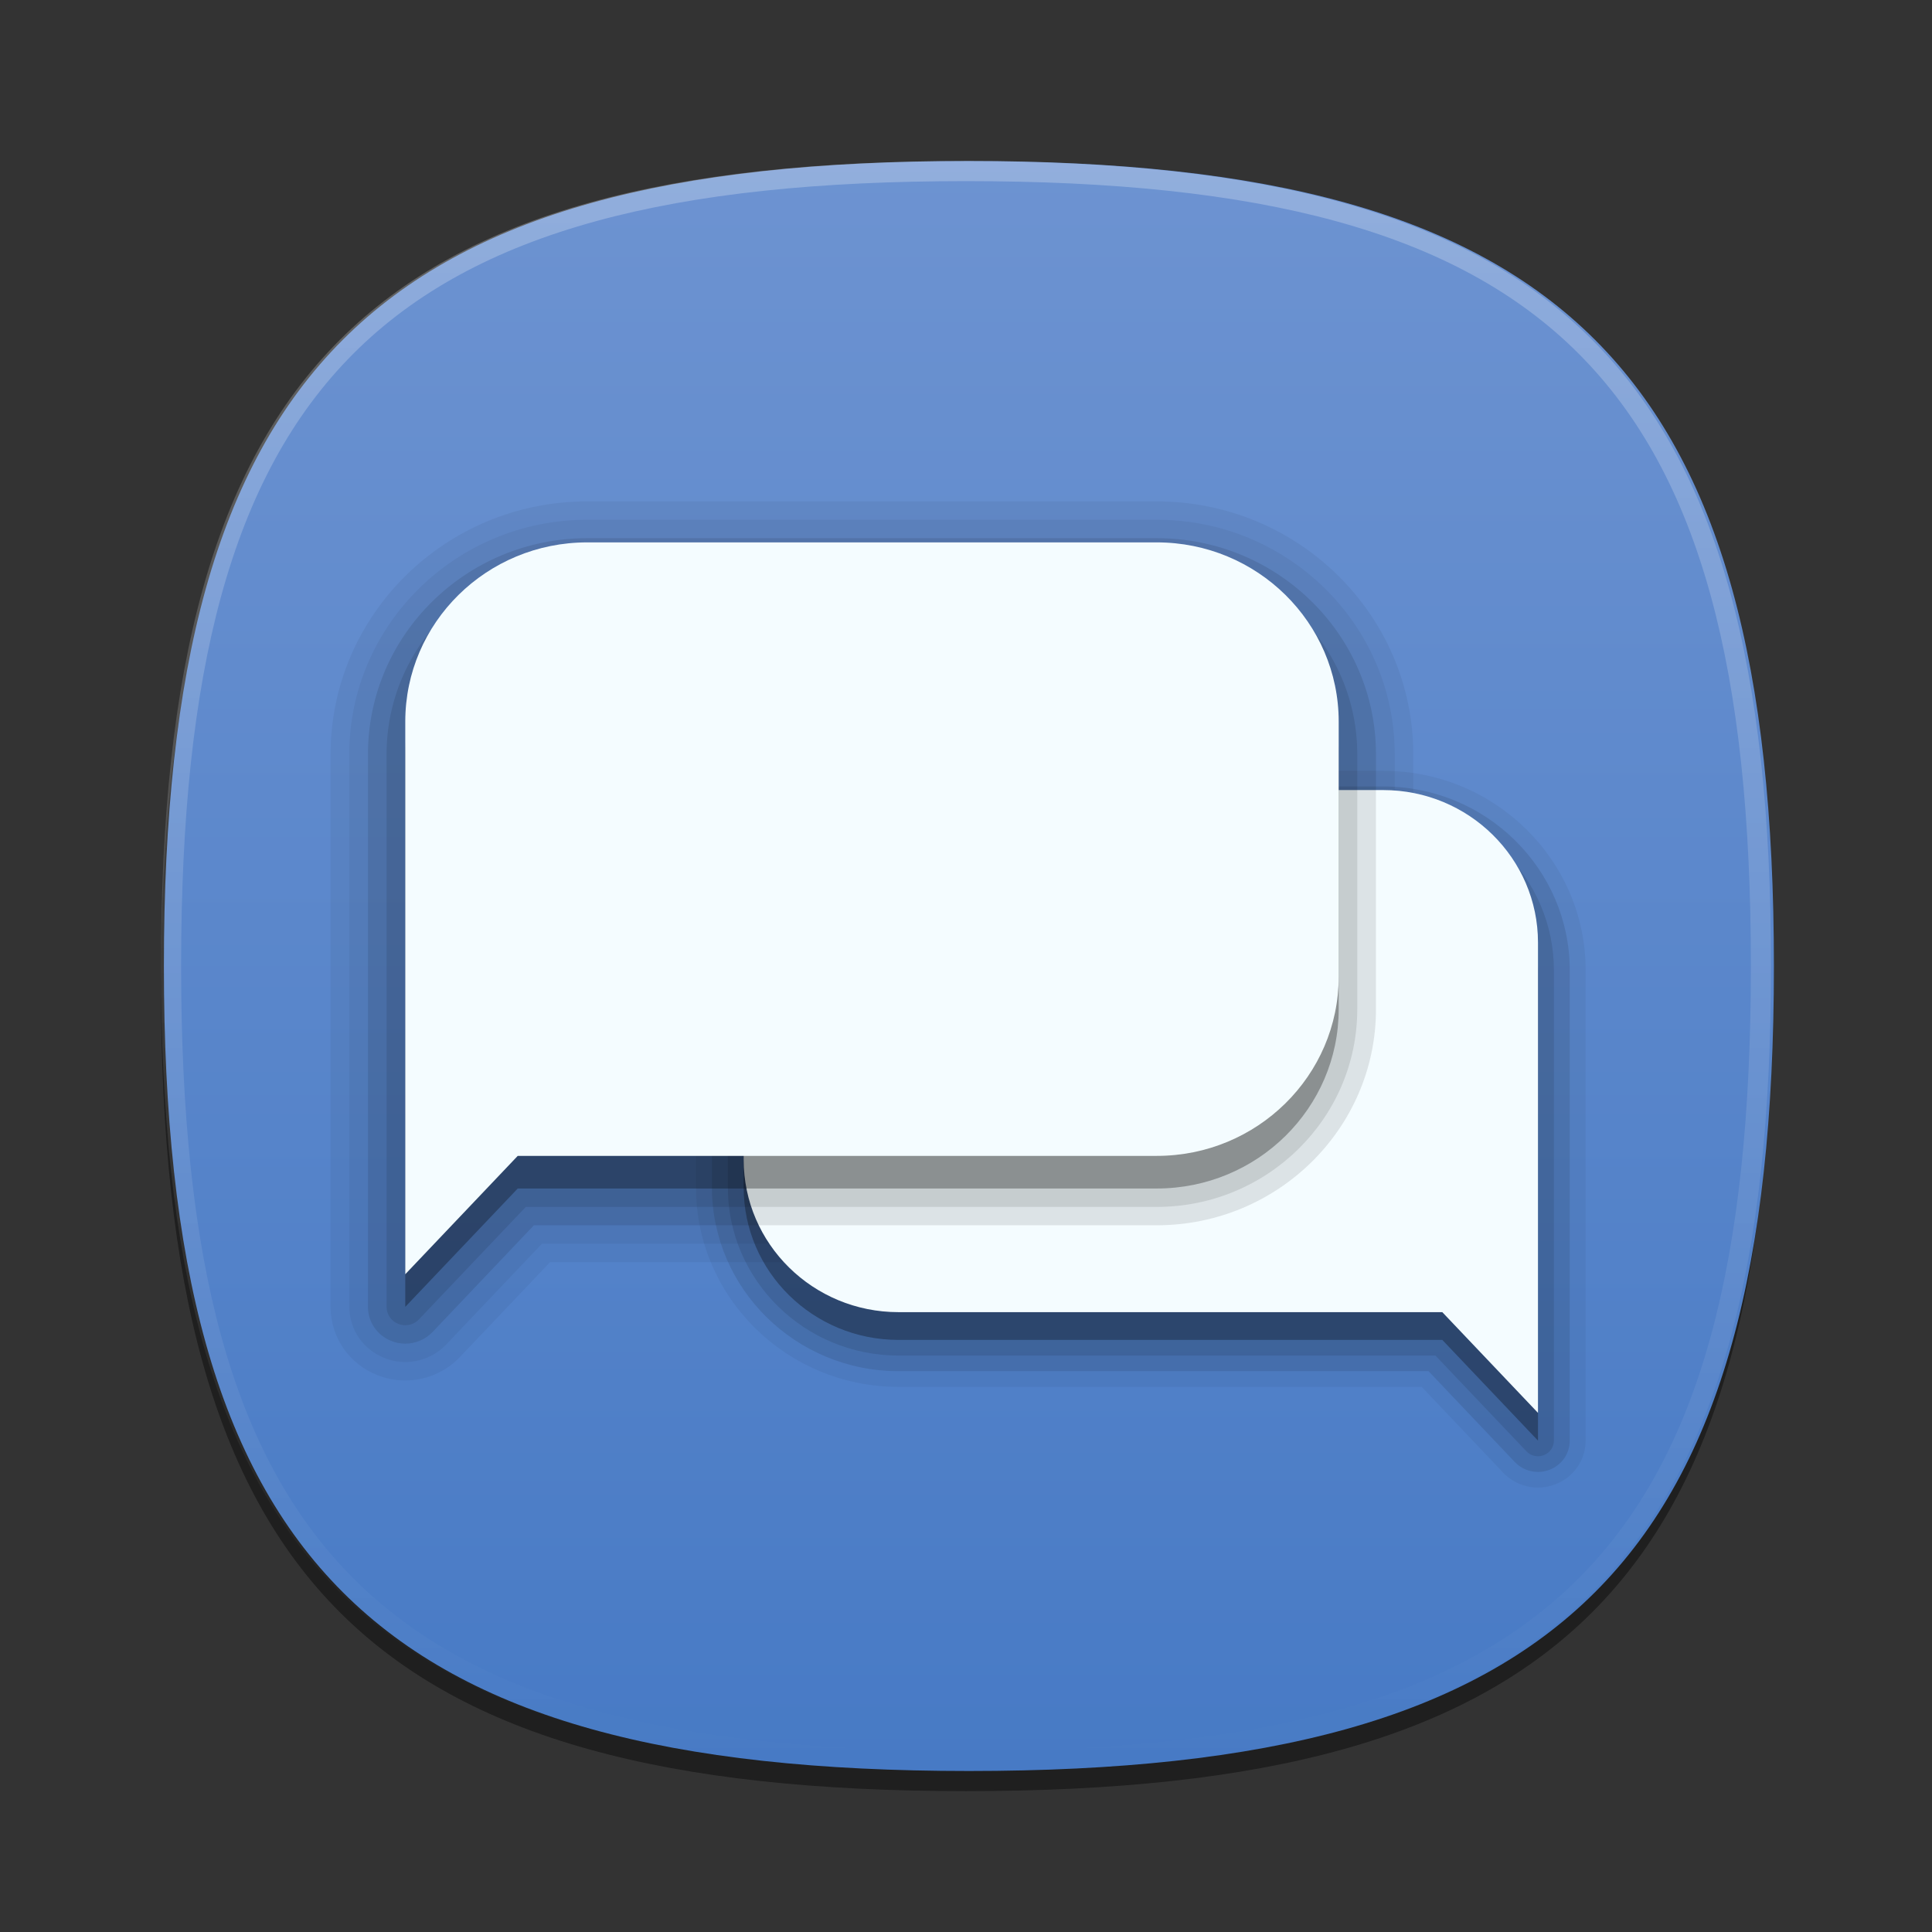 <?xml version="1.0" encoding="UTF-8"?>
<svg xmlns="http://www.w3.org/2000/svg" xmlns:xlink="http://www.w3.org/1999/xlink" baseProfile="tiny" contentScriptType="text/ecmascript" contentStyleType="text/css" height="96px" preserveAspectRatio="xMidYMid meet" version="1.1" viewBox="0 0 96 96" width="96px" x="0px" y="0px" zoomAndPan="magnify">
<rect x="0" y="0" width="96" height="96" fill="#333333" stroke="none"/>
<defs>
<linearGradient>
<stop offset="0" stop-color="#6d93d1" stop-opacity="1"/>
<stop offset="1" stop-color="#3c6197" stop-opacity="1"/>
</linearGradient>
<linearGradient gradientTransform="matrix(0,1,-1,0,96.144,1.8e-7)" gradientUnits="userSpaceOnUse" id="linearGradient3853" x1="8" x2="88" y1="48" y2="48">
<stop offset="0" stop-color="#6d93d1" stop-opacity="1"/>
<stop offset="1" stop-color="#477ac5" stop-opacity="1"/>
</linearGradient>
</defs>
<path d="M 68.257 54.295 L 68.257 53.699 C 68.263 53.811 68.268 54.019 68.257 54.295 z " fill="#f16522"/>
<path d="M 88.0 49.0 C 88.0 78.633 77.637 89.0 48.0 89.0 C 18.365 89.0 8.0 78.633 8.0 49.0 C 8.0 19.365 18.365 9.0 48.0 9.0 C 77.636 9.0 88.0 19.365 88.0 49.0 z " fill-opacity="0.4" stroke-opacity="0.4"/>
<path d="M 52.711 58.131 L 52.711 57.912 C 52.714 57.974 52.714 58.047 52.711 58.131 z " fill="#ffffff"/>
<rect fill="none" height="96" width="96"/>
<path d="M 76.422 74.695 C 76.818 74.695 77.206 74.623 77.578 74.48 C 78.795 74.008 79.581 72.87 79.581 71.585 L 79.581 48.214 C 79.581 42.32 74.714 37.523 68.732 37.523 L 44.649 37.523 C 38.665 37.523 33.799 42.32 33.799 48.214 L 33.799 58.999 C 33.799 64.895 38.665 69.691 44.649 69.691 L 70.3 69.691 L 74.118 73.71 C 74.713 74.336 75.552 74.695 76.422 74.695 L 76.422 74.695 z " fill-opacity="0.05"/>
<linearGradient gradientUnits="userSpaceOnUse" x1="47.999" x2="47.999" y1="8.545" y2="89.24">
<stop offset="0" stop-color="#00bacc"/>
<stop offset="0.231" stop-color="#01a1bb"/>
<stop offset="0.747" stop-color="#026d98"/>
<stop offset="1" stop-color="#02598b"/>
</linearGradient>
<path d="M 48.144 88.0 C 18.511 88.0 8.144 77.637 8.144 48.0 C 8.144 18.365 18.511 8.0 48.144 8.0 C 77.779 8.0 88.144 18.365 88.144 48.0 C 88.144 77.636 77.779 88.0 48.144 88.0 z " fill="url(#linearGradient3853)" fill-opacity="1"/>
<path d="M 76.422 73.917 C 76.721 73.917 77.011 73.862 77.289 73.753 C 78.202 73.398 78.79 72.546 78.79 71.582 L 78.79 48.214 C 78.79 42.748 74.276 38.301 68.73 38.301 L 44.646 38.301 C 39.098 38.301 34.584 42.748 34.584 48.214 L 34.584 58.999 C 34.584 64.464 39.098 68.912 44.646 68.912 L 70.642 68.912 L 74.693 73.178 C 75.138 73.647 75.769 73.917 76.422 73.917 L 76.422 73.917 z " fill-opacity="0.05"/>
<linearGradient gradientUnits="userSpaceOnUse" id="SVGID_2_" x1="47.999" x2="47.999" y1="8.253" y2="87.499">
<stop offset="0" stop-color="#ffffff"/>
<stop offset="1" stop-color="#ffffff" stop-opacity="0"/>
</linearGradient>
<path d="M 48.0 8.0 C 18.365 8.0 8.0 18.365 8.0 48.0 C 8.0 77.633 18.365 88.0 48.0 88.0 C 77.636 88.0 88.0 77.633 88.0 48.0 C 88.0 18.365 77.636 8.0 48.0 8.0 z M 48.0 87.0 C 18.842 87.0 9.0 77.159 9.0 48.0 C 9.0 18.842 18.842 9.0 48.0 9.0 C 77.158 9.0 87.0 18.842 87.0 48.0 C 87.0 77.159 77.158 87.0 48.0 87.0 z " fill="url(#SVGID_2_)" fill-opacity="0.25" stroke-opacity="0.25"/>
<path d="M 76.422 73.14 C 76.621 73.14 76.815 73.104 76.999 73.03 C 77.607 72.796 78 72.228 78 71.585 L 78 48.214 C 78 43.177 73.841 39.079 68.73 39.079 L 44.647 39.079 C 39.533 39.079 35.376 43.179 35.376 48.214 L 35.376 58.999 C 35.376 64.037 39.535 68.133 44.647 68.133 L 70.983 68.133 L 75.269 72.647 C 75.567 72.96 75.987 73.14 76.422 73.14 L 76.422 73.14 z " fill-opacity="0.1"/>
<path d="M 29.733 44.621 L 29.733 43.921 C 29.727 44.052 29.72 44.298 29.733 44.621 z " fill="#f16522"/>
<linearGradient gradientUnits="userSpaceOnUse" x1="47.999" x2="47.999" y1="27.845" y2="77.977">
<stop offset="0" stop-color="#fafcef"/>
<stop offset="0.323" stop-color="#fafcef"/>
<stop offset="1" stop-color="#d0cbc5"/>
</linearGradient>
<path d="M 48.001 49.129 L 48.001 48.871 C 47.998 48.944 47.998 49.031 48.001 49.129 z " fill="#ffffff"/>
<path d="M 76.422 72.361 C 76.52 72.361 76.618 72.343 76.712 72.306 C 77.014 72.191 77.213 71.902 77.213 71.584 L 77.213 48.214 C 77.213 43.606 73.407 39.856 68.732 39.856 L 44.649 39.856 C 39.972 39.856 36.167 43.606 36.167 48.214 L 36.167 58.999 C 36.167 63.609 39.972 67.358 44.649 67.358 L 71.326 67.358 L 75.847 72.115 C 76 72.276 76.209 72.361 76.422 72.361 L 76.422 72.361 z " fill-opacity="0.1"/>
<path d="M 20.138 68.594 C 19.673 68.594 19.217 68.509 18.78 68.341 C 17.35 67.786 16.427 66.449 16.427 64.939 L 16.427 37.475 C 16.427 30.549 22.145 24.913 29.175 24.913 L 57.475 24.913 C 64.506 24.913 70.225 30.549 70.225 37.475 L 70.225 50.149 C 70.225 57.077 64.507 62.713 57.475 62.713 L 27.333 62.713 L 22.846 67.435 C 22.147 68.171 21.161 68.594 20.138 68.594 L 20.138 68.594 z " fill-opacity="0.05"/>
<path d="M 44.646 66.579 L 58.684 66.579 L 68.73 66.579 L 71.667 66.579 L 76.422 71.584 L 76.422 58.999 L 76.422 55.309 L 76.422 48.214 C 76.422 44.03 72.979 40.635 68.73 40.635 L 44.646 40.635 C 40.397 40.635 36.952 44.03 36.952 48.214 L 36.952 58.999 C 36.954 63.186 40.397 66.579 44.646 66.579 z " fill-opacity="0.3"/>
<path d="M 20.138 67.679 C 19.788 67.679 19.447 67.615 19.119 67.486 C 18.047 67.069 17.356 66.067 17.356 64.935 L 17.356 37.475 C 17.356 31.053 22.66 25.827 29.177 25.827 L 57.478 25.827 C 63.997 25.827 69.302 31.053 69.302 37.475 L 69.302 50.149 C 69.302 56.571 63.997 61.798 57.478 61.798 L 26.931 61.798 L 22.17 66.811 C 21.647 67.362 20.906 67.679 20.138 67.679 L 20.138 67.679 z " fill-opacity="0.05"/>
<path d="M 44.646 65.2 L 58.684 65.2 L 68.73 65.2 L 71.667 65.2 L 76.422 70.205 L 76.422 57.621 L 76.422 53.931 L 76.422 46.836 C 76.422 42.652 72.979 39.258 68.73 39.258 L 44.646 39.258 C 40.397 39.258 36.952 42.652 36.952 46.836 L 36.952 57.621 C 36.954 61.805 40.397 65.2 44.646 65.2 z " fill="#f4fcff" fill-opacity="1"/>
<path d="M 20.138 66.765 C 19.904 66.765 19.677 66.724 19.46 66.637 C 18.746 66.362 18.284 65.694 18.284 64.939 L 18.284 37.475 C 18.284 31.557 23.171 26.742 29.177 26.742 L 57.477 26.742 C 63.486 26.742 68.371 31.558 68.371 37.475 L 68.371 50.149 C 68.371 56.069 63.484 60.883 57.477 60.883 L 26.53 60.883 L 21.494 66.186 C 21.143 66.554 20.649 66.765 20.138 66.765 L 20.138 66.765 z " fill-opacity="0.1"/>
<path d="M 20.138 65.85 C 20.023 65.85 19.908 65.83 19.797 65.786 C 19.443 65.65 19.209 65.311 19.209 64.937 L 19.209 37.475 C 19.209 32.06 23.681 27.655 29.175 27.655 L 57.475 27.655 C 62.971 27.655 67.442 32.06 67.442 37.475 L 67.442 50.149 C 67.442 55.566 62.971 59.971 57.475 59.971 L 26.126 59.971 L 20.814 65.562 C 20.634 65.75 20.389 65.85 20.138 65.85 L 20.138 65.85 z " fill-opacity="0.1"/>
<path d="M 57.478 59.056 L 40.983 59.056 L 29.177 59.056 L 25.726 59.056 L 20.138 64.937 L 20.138 50.149 L 20.138 45.813 L 20.138 37.475 C 20.138 32.558 24.184 28.57 29.177 28.57 L 57.478 28.57 C 62.471 28.57 66.519 32.558 66.519 37.475 L 66.519 50.149 C 66.517 55.069 62.471 59.056 57.478 59.056 z " fill-opacity="0.3"/>
<path d="M 57.478 57.435 L 40.983 57.435 L 29.177 57.435 L 25.726 57.435 L 20.138 63.316 L 20.138 48.53 L 20.138 44.194 L 20.138 35.857 C 20.138 30.94 24.184 26.951 29.177 26.951 L 57.478 26.951 C 62.471 26.951 66.519 30.94 66.519 35.857 L 66.519 48.53 C 66.517 53.447 62.471 57.435 57.478 57.435 z " fill="#f4fcff" fill-opacity="1"/>
</svg>
